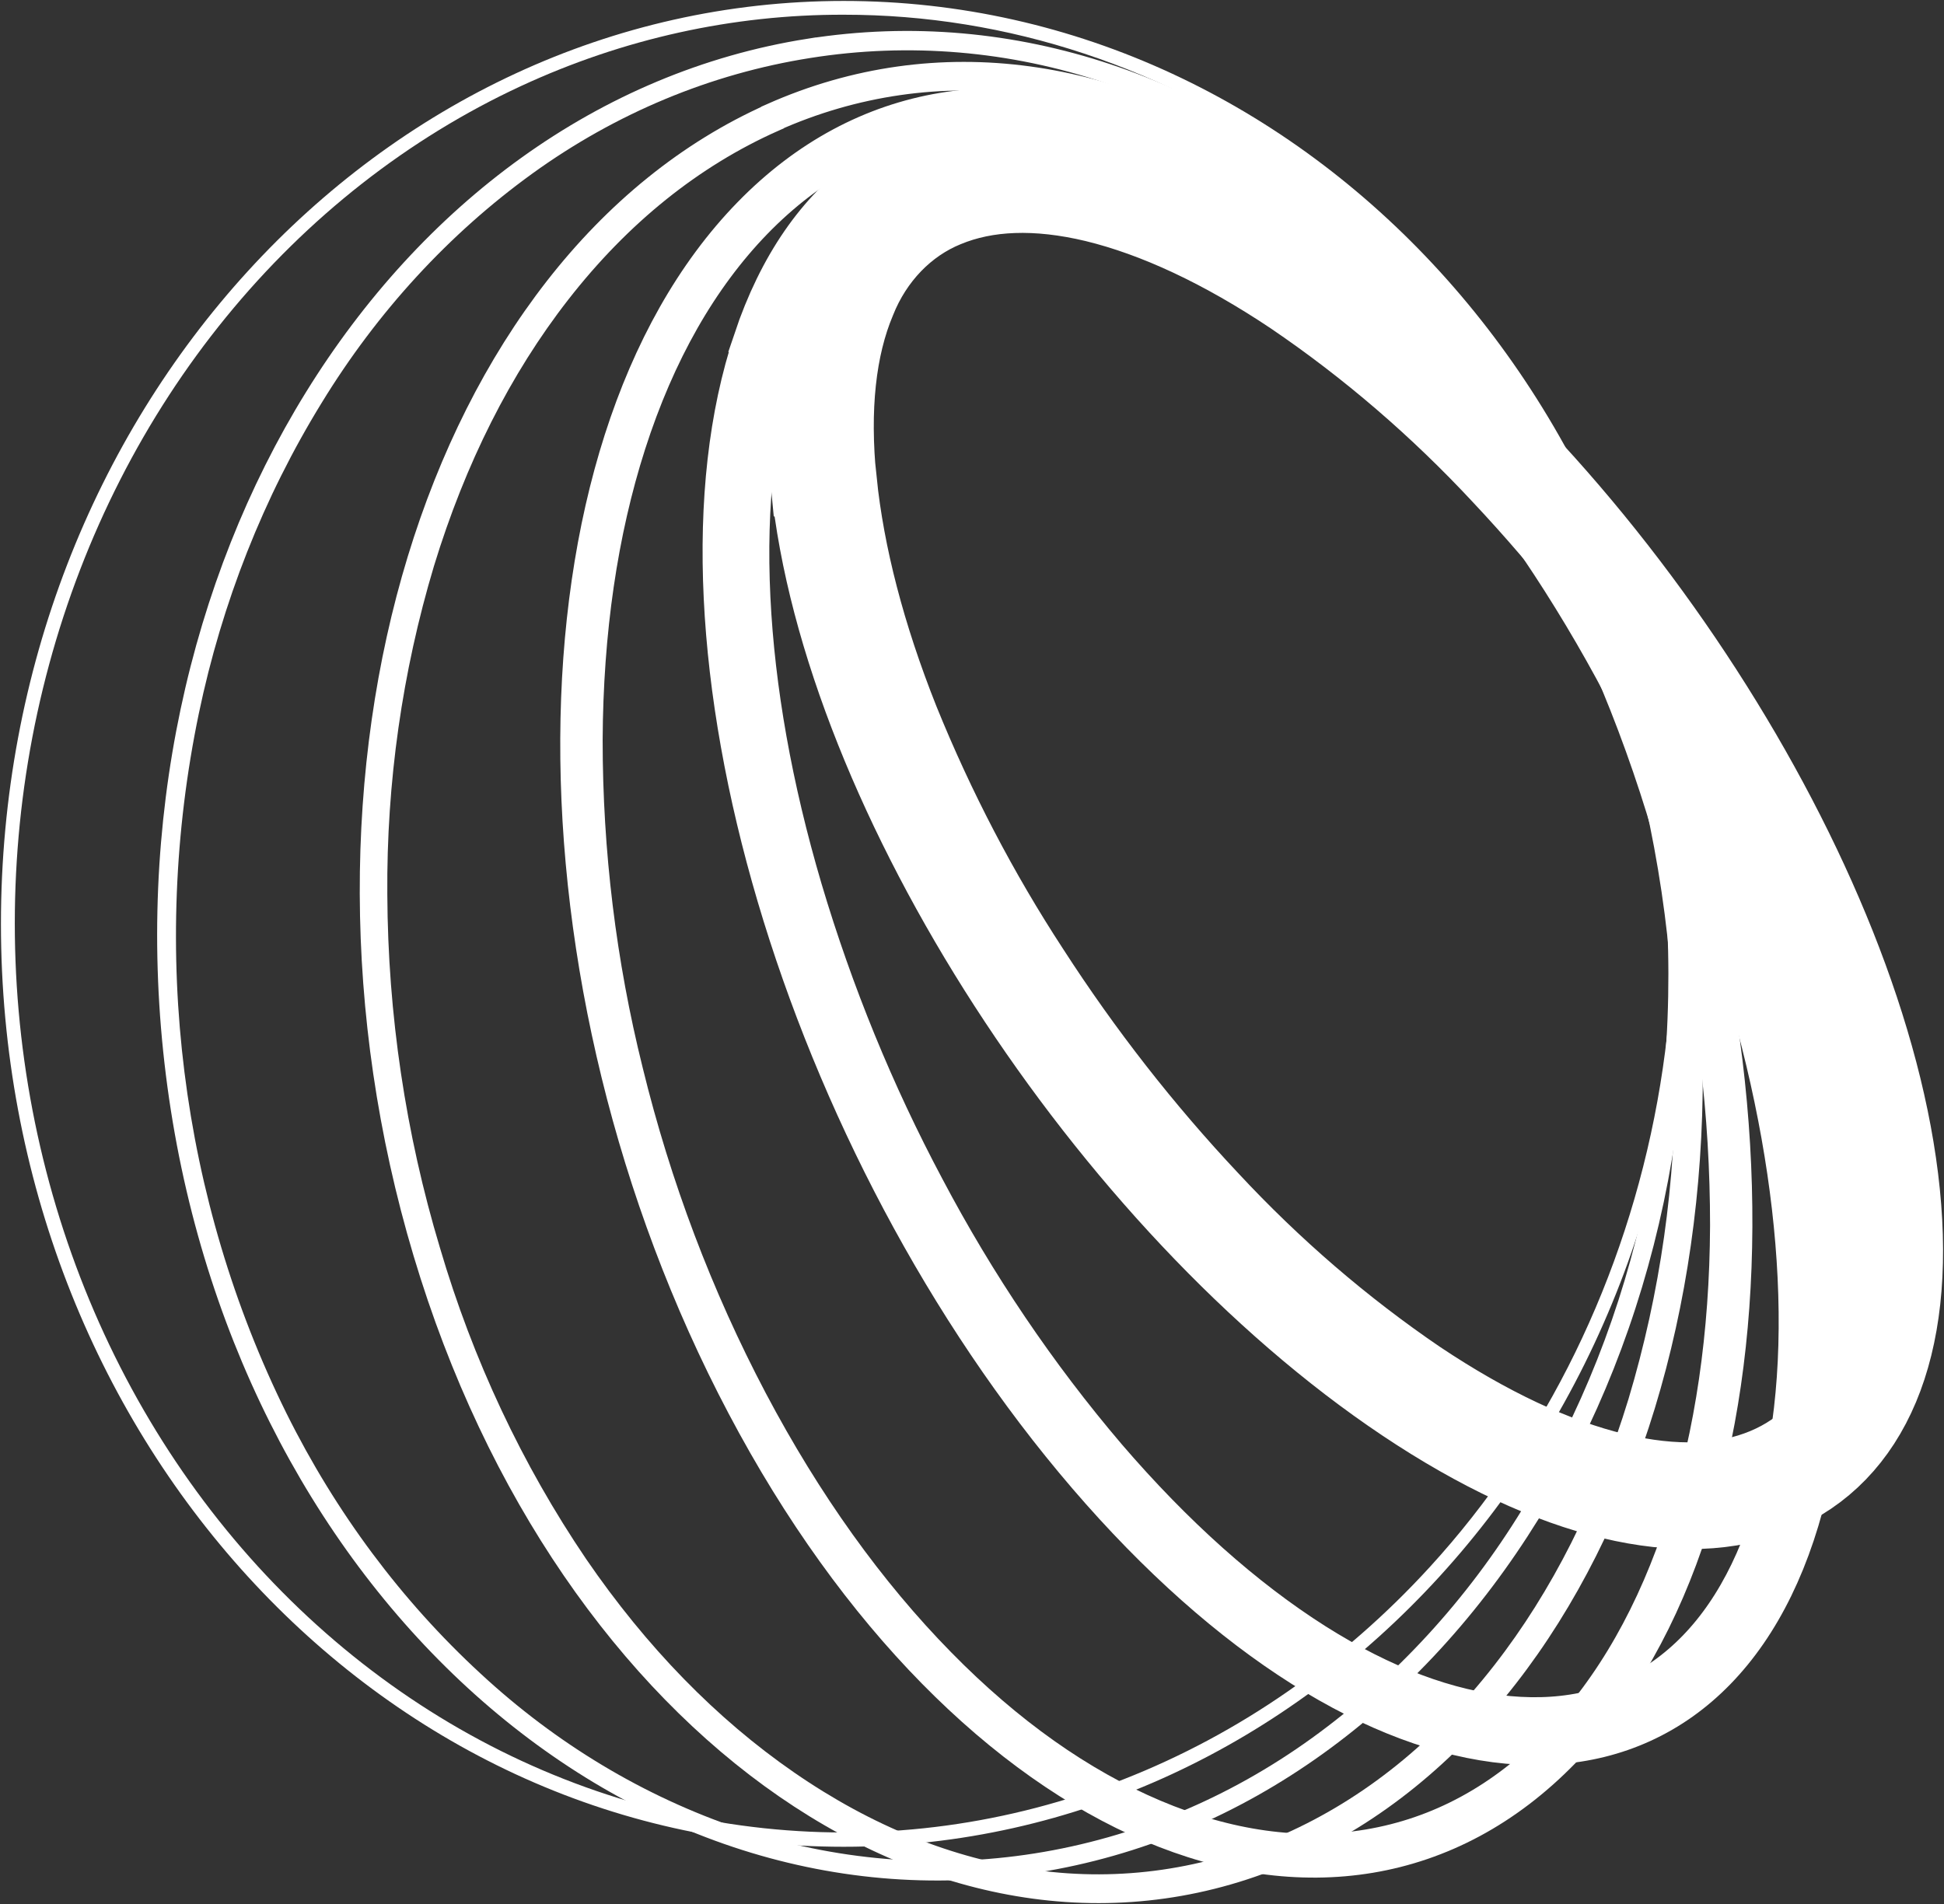 <svg width="1031" height="1010" viewBox="0 0 1031 1010" fill="none" xmlns="http://www.w3.org/2000/svg">
<rect x="0" y="0" width="1031" height="1010" fill="#333333" stroke="none"/>
<path d="M437.478 256.108C433.497 216.566 437.078 183.188 448.137 156.85C452.957 144.756 459.951 133.851 468.702 124.785C477.452 115.719 487.78 108.678 499.069 104.082C522.239 94.456 550.169 93.463 582.186 101.127C615.34 109.183 651.401 126.011 689.379 151.425C729.817 178.885 767.357 211.167 801.311 247.682C836.596 285.232 868.644 326.271 897.045 370.277C924.334 412.054 947.673 456.766 966.703 503.721C985.007 549.657 996.192 592.984 1000.28 632.525C1004.36 672.067 1000.66 705.445 989.62 731.783C978.941 757.174 961.816 774.948 938.667 784.551C915.518 794.154 887.567 795.169 855.55 787.506C822.417 779.588 786.335 762.668 748.357 737.277C707.962 709.79 670.459 677.501 636.53 640.997C601.244 603.447 569.197 562.408 540.796 518.402C513.503 476.628 490.163 431.916 471.138 384.958C452.855 339.045 441.649 295.695 437.584 256.154L437.478 256.108ZM436.236 255.277C452.581 417.805 592.381 634.233 748.504 738.662C904.628 843.09 1017.85 795.954 1001.42 633.425C984.986 470.897 845.376 254.469 689.252 150.017C533.128 45.566 419.806 92.679 436.13 255.23L436.236 255.277Z" stroke="white" stroke-width="55"/>
<path d="M406.872 183.926C419.51 146.139 438.91 117.769 464.46 99.603C489.168 82.083 518.573 74.742 551.853 77.812C585.134 80.882 620.647 94.201 657.382 117.423C695.402 141.453 733.064 175.131 769.356 217.373C806.639 261.169 839.264 309.46 866.607 361.32C893.498 411.803 915.388 465.29 931.905 520.871C947.997 575.347 957.35 627.862 959.73 676.96C962.194 727.743 957.034 772.732 944.374 810.519C931.715 848.306 912.358 876.652 886.786 894.819C862.1 912.362 832.695 919.679 799.414 916.609C766.134 913.539 730.62 900.22 693.885 876.998C655.971 852.969 618.183 819.29 581.911 777.048C544.641 733.278 512.029 685.009 484.702 633.171C457.821 582.683 435.931 529.197 419.405 473.62C403.333 419.143 393.981 366.629 391.601 317.531C389.137 266.748 394.297 221.759 406.935 183.995L406.872 183.926ZM405.672 182.495C353.602 337.706 432.359 604.524 581.511 778.364C730.663 952.203 893.737 967.277 945.722 811.996C997.707 656.716 918.951 389.897 769.715 216.058C620.479 42.218 457.593 27.145 405.608 182.425L405.672 182.495Z" stroke="white" stroke-width="34"/>
<path d="M399.582 116.638C428.819 86.63 462.773 68.163 500.688 61.838C537.233 55.745 575.78 61.123 615.295 77.858C654.811 94.594 693.231 121.716 729.608 158.811C767.227 197.106 800.95 244.219 829.786 298.857C858.741 353.77 880.972 412.623 895.905 473.896C910.228 531.35 917.468 590.647 917.432 650.206C917.18 707.798 909.428 760.751 894.431 807.633C878.886 856.108 856.179 895.996 827.027 926.027C797.875 956.058 763.836 974.502 725.922 980.826C689.376 986.92 650.809 981.542 611.314 964.807C571.82 948.071 533.379 920.949 497.002 883.854C459.361 845.559 425.659 798.446 396.802 743.808C367.858 688.9 345.615 630.066 330.641 568.815C316.341 511.356 309.101 452.063 309.114 392.505C309.388 334.913 317.118 281.937 332.137 235.078C347.682 186.603 370.388 146.715 399.54 116.684L399.582 116.638ZM398.529 114.745C278.467 238.194 277.14 520.317 395.707 744.916C514.274 969.516 707.807 1051.44 827.933 927.989C948.059 804.54 949.365 522.371 830.798 297.795C712.23 73.219 518.697 -8.75 398.571 114.699L398.529 114.745Z" stroke="white" stroke-width="21"/>
<path d="M410.034 63.362C452.826 44.181 499.42 37.462 545.283 43.857C590.275 49.951 634.341 67.725 676.278 96.671C718.216 125.618 755.941 164.305 788.337 211.626C822.638 262.21 849.131 318.621 866.757 378.61C885.133 439.698 894.636 503.571 894.919 567.892C895.382 627.686 886.929 687.162 869.895 743.97C853.044 799.093 828.758 847.36 797.563 887.386C765.272 928.82 727.021 959.59 683.819 978.819C641.029 998.038 594.425 1004.78 548.548 998.393C503.577 992.322 459.491 974.548 417.553 945.602C375.616 916.656 337.891 877.968 305.495 830.648C271.193 780.064 244.701 723.653 227.075 663.664C208.702 602.575 199.199 538.702 198.913 474.382C198.454 414.603 206.906 355.143 223.936 298.349C240.787 243.204 265.074 194.96 296.269 154.933C328.56 113.499 366.811 82.729 410.013 63.478L410.034 63.362ZM409.36 61.308C231.92 140.276 149.624 410.326 225.579 664.333C301.535 918.341 507.011 1060.21 684.493 981.081C861.975 901.952 944.25 631.948 868.295 377.94C792.339 123.933 586.863 -17.775 409.381 61.193L409.36 61.308Z" stroke="white" stroke-width="13"/>
<path d="M429.035 26.822C482.144 18.358 536.306 22.939 587.602 40.233C638.4 57.418 685.501 85.685 726.074 123.332C768.297 162.237 803.497 209.464 829.855 262.57C886.368 376.8 902.984 509.676 876.595 636.356C864.239 695.654 841.987 751.938 810.961 802.37C781.202 851.101 742.869 892.835 698.207 925.127C653.351 957.533 602.521 978.69 549.344 987.089C496.167 995.488 441.954 990.922 390.572 973.717C339.77 956.526 292.663 928.26 252.079 890.618C209.882 851.724 174.697 804.523 148.34 751.449C91.817 637.215 75.18 504.336 101.537 377.64C113.895 318.354 136.139 262.08 167.15 211.649C196.922 162.915 235.261 121.175 279.925 88.869C324.852 56.404 375.768 35.216 429.035 26.822V26.822ZM428.761 24.513C209.425 59.207 58.651 303.312 91.953 569.761C125.255 836.211 329.972 1024.08 549.371 989.391C768.77 954.697 919.481 710.615 886.158 444.189C852.835 177.763 648.076 -10.135 428.761 24.536V24.513Z" stroke="white" stroke-width="8"/>
<path d="M447.443 5.308C534.959 5.233 620.527 33.619 693.313 86.871C766.099 140.123 822.829 215.846 856.319 304.452C889.81 393.059 898.555 490.563 881.448 584.62C864.34 678.676 822.149 765.055 760.217 832.818C714.044 883.338 658.244 922.038 596.817 946.145C535.39 970.252 469.857 979.168 404.915 972.254C339.974 965.341 277.232 942.768 221.188 906.155C165.143 869.542 117.184 819.795 80.747 760.48C44.311 701.165 20.299 633.751 10.434 563.07C0.569 492.39 5.094 420.192 23.686 351.653C42.278 283.115 74.475 219.932 117.971 166.634C161.466 113.336 215.182 71.243 275.269 43.373C329.739 18.12 388.299 5.173 447.443 5.308V5.308ZM447.443 3C201.988 3 3 221.067 3 490.055C3 759.044 201.988 977.111 447.443 977.111C692.898 977.111 891.886 759.044 891.886 490.055C891.886 221.067 692.898 3 447.443 3Z" stroke="white" stroke-width="5"/>
</svg>
